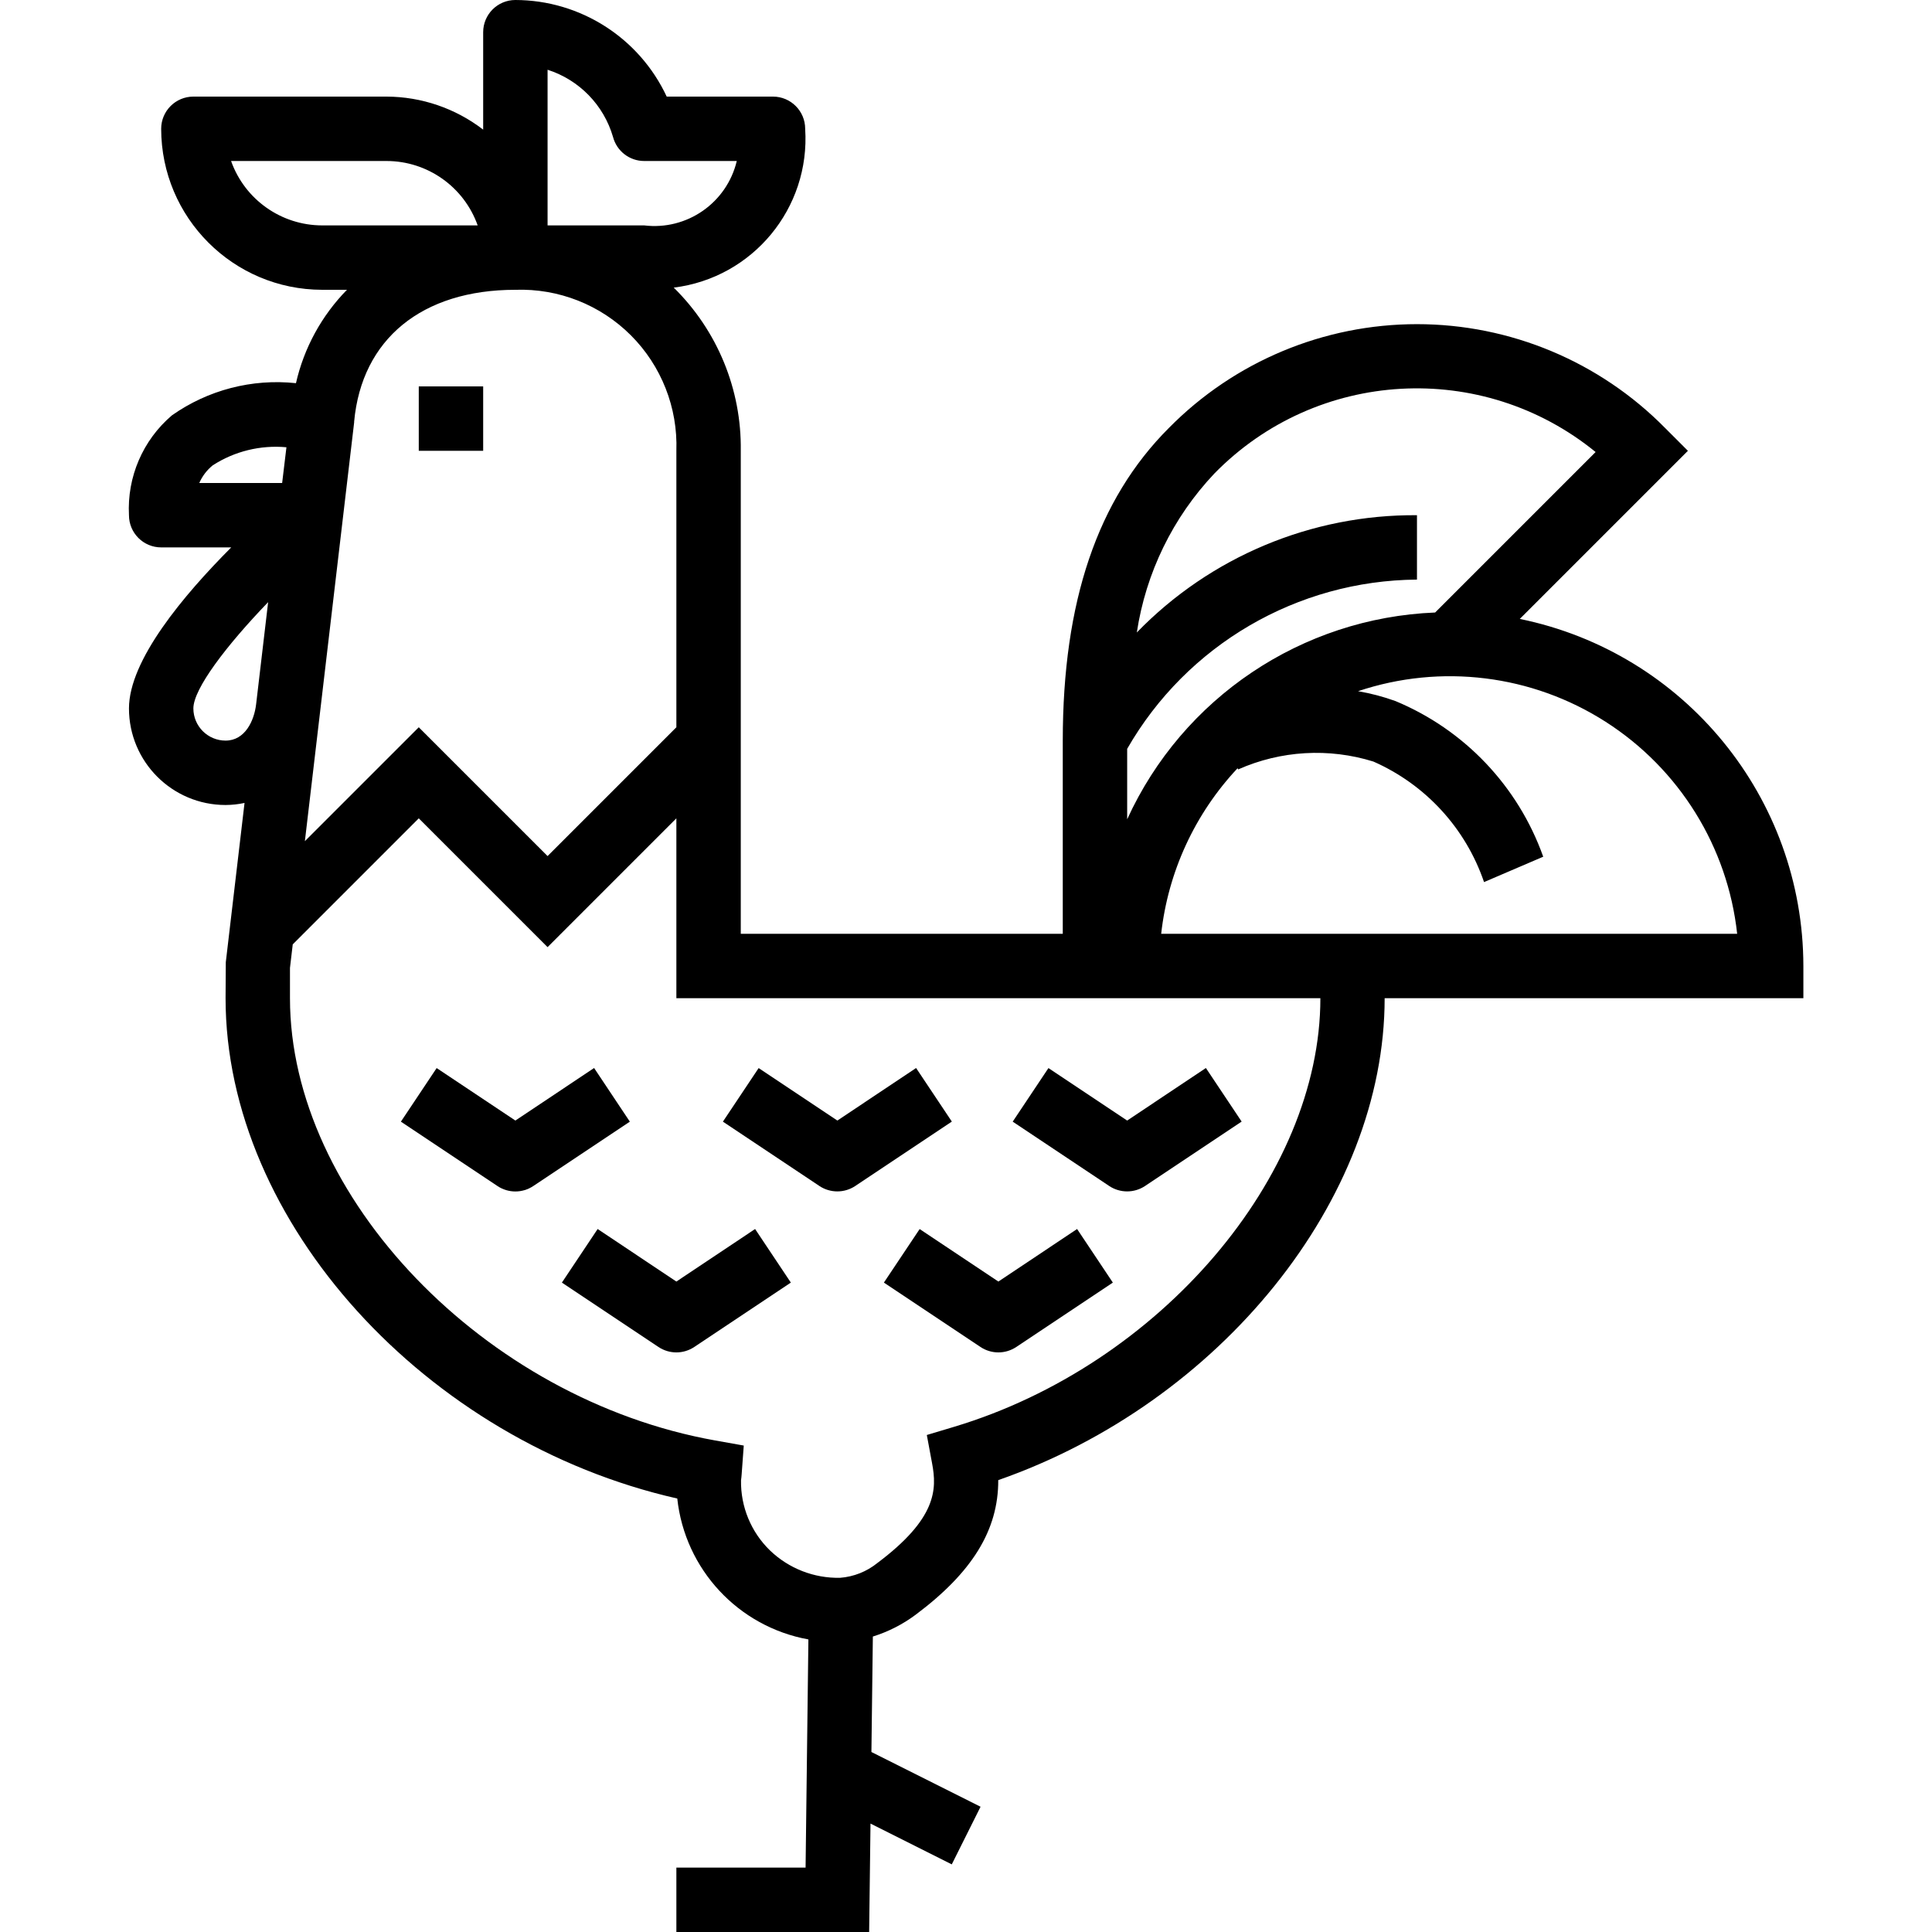 <svg width="480" height="480" viewBox="0 0 480 480" fill="none" xmlns="http://www.w3.org/2000/svg">
<path d="M56.043 200C57.625 199.992 59.207 199.82 60.754 199.488L56.098 239.062L56.043 248C56.043 303.656 105.801 358.152 168.266 372.305C170.168 389.902 183.426 404.152 200.844 407.312L200.145 464H168.043V480H215.938L216.273 453.062L236.465 463.199L243.617 448.879L216.5 435.281L216.859 406.594C220.699 405.398 224.309 403.555 227.531 401.145C241.531 390.664 248.059 380.145 248.012 367.734C303.211 348.441 344.012 297.992 344.012 248H448.043V240C447.984 198.184 418.555 162.16 377.586 153.77L419.355 112L413.699 106.344C397.43 89.832 375.223 80.535 352.043 80.535C328.863 80.535 306.652 89.832 290.387 106.344C272.66 124.07 264.043 149.48 264.043 184V232H184.043V112C184.258 96.777 178.242 82.129 167.387 71.457C187.008 69.039 201.336 51.73 200.043 32C200.043 27.582 196.461 24 192.043 24H165.641C158.82 9.387 144.168 0.035 128.043 0C123.625 0 120.043 3.582 120.043 8V32.207C113.16 26.914 104.727 24.031 96.043 24H48.043C43.625 24 40.043 27.582 40.043 32C40.07 54.082 57.961 71.973 80.043 72H86.203C79.91 78.41 75.523 86.441 73.531 95.199C62.625 94.039 51.668 96.883 42.707 103.199C35.484 109.355 31.543 118.523 32.043 128C32.043 132.418 35.625 136 40.043 136H57.449C45.641 147.848 32.043 164 32.043 176C32.043 189.254 42.789 200 56.043 200V200ZM431.594 232H288.492C290.207 216.598 296.867 202.164 307.473 190.863L307.617 191.16C318.211 186.457 330.152 185.762 341.219 189.207C354.168 194.906 364.137 205.766 368.707 219.152L383.41 212.848C377.188 195.355 363.859 181.312 346.715 174.184C343.691 173.086 340.574 172.266 337.402 171.727C358 164.824 380.621 167.617 398.918 179.328C417.219 191.039 429.234 210.402 431.594 232ZM301.699 117.656C327.133 91.629 368.223 89.309 396.426 112.305L356.555 152.176C323.406 153.508 293.824 173.375 280.043 203.551V186.047C294.855 160.223 322.273 144.215 352.043 144V128C325.84 127.805 300.695 138.332 282.441 157.137C284.68 142.32 291.402 128.543 301.699 117.656ZM328.043 248C328.043 292.344 288.113 339.105 237.145 354.457L230.266 356.52L231.578 363.586C232.793 370.039 232.73 377.273 217.977 388.328C215.336 390.461 212.109 391.738 208.723 392C202.246 392.141 195.977 389.695 191.305 385.207C186.598 380.645 183.992 374.332 184.105 367.777C184.172 367.305 184.227 366.832 184.258 366.344L184.785 359.145L177.691 357.879C120.418 347.672 72.043 297.352 72.043 248V240.473L72.731 234.625L104.043 203.312L136.043 235.312L168.043 203.312V248H328.043ZM168.043 112V180.688L136.043 212.688L104.043 180.688L75.746 208.984L86.305 119.238L87.988 104.938V104.734C89.875 84.231 104.844 72 128.043 72C138.762 71.629 149.152 75.723 156.738 83.305C164.32 90.891 168.414 101.281 168.043 112ZM136.043 17.328C143.898 19.84 149.988 26.09 152.297 34.008C153.215 37.535 156.398 40 160.043 40H183.051C180.566 50.406 170.664 57.293 160.043 56H136.043V17.328ZM57.41 40H96.043C106.211 40.012 115.273 46.418 118.676 56H80.043C69.875 55.988 60.812 49.582 57.41 40ZM52.844 115.617C58.273 112.109 64.727 110.527 71.164 111.121L70.098 120H49.508C50.254 118.293 51.398 116.793 52.844 115.617ZM66.617 149.602L63.633 174.961C63.145 179.129 60.844 184 56.043 184C51.625 184 48.043 180.418 48.043 176C48.043 171.152 56.203 160.414 66.617 149.602Z" fill="black"/>
<path d="M104.043 96H120.043V112H104.043V96Z" fill="black"/>
<path d="M148.484 305.344L139.602 318.656L163.602 334.656C166.289 336.449 169.793 336.449 172.484 334.656L196.484 318.656L187.602 305.344L168.043 318.398L148.484 305.344Z" fill="black"/>
<path d="M219.602 318.656L243.602 334.656C246.289 336.449 249.793 336.449 252.484 334.656L276.484 318.656L267.602 305.344L248.043 318.398L228.484 305.359L219.602 318.656Z" fill="black"/>
<path d="M208.043 296C209.621 296 211.168 295.531 212.484 294.656L236.484 278.656L227.602 265.344L208.043 278.398L188.484 265.359L179.602 278.672L203.602 294.672C204.918 295.543 206.465 296.004 208.043 296Z" fill="black"/>
<path d="M147.602 265.344L128.043 278.398L108.484 265.359L99.602 278.672L123.602 294.672C126.289 296.465 129.793 296.465 132.484 294.672L156.484 278.672L147.602 265.344Z" fill="black"/>
<path d="M280.043 296C281.621 296 283.168 295.531 284.484 294.656L308.484 278.656L299.602 265.344L280.043 278.398L260.484 265.359L251.602 278.672L275.602 294.672C276.918 295.543 278.465 296.004 280.043 296Z" fill="black"/>
</svg>
